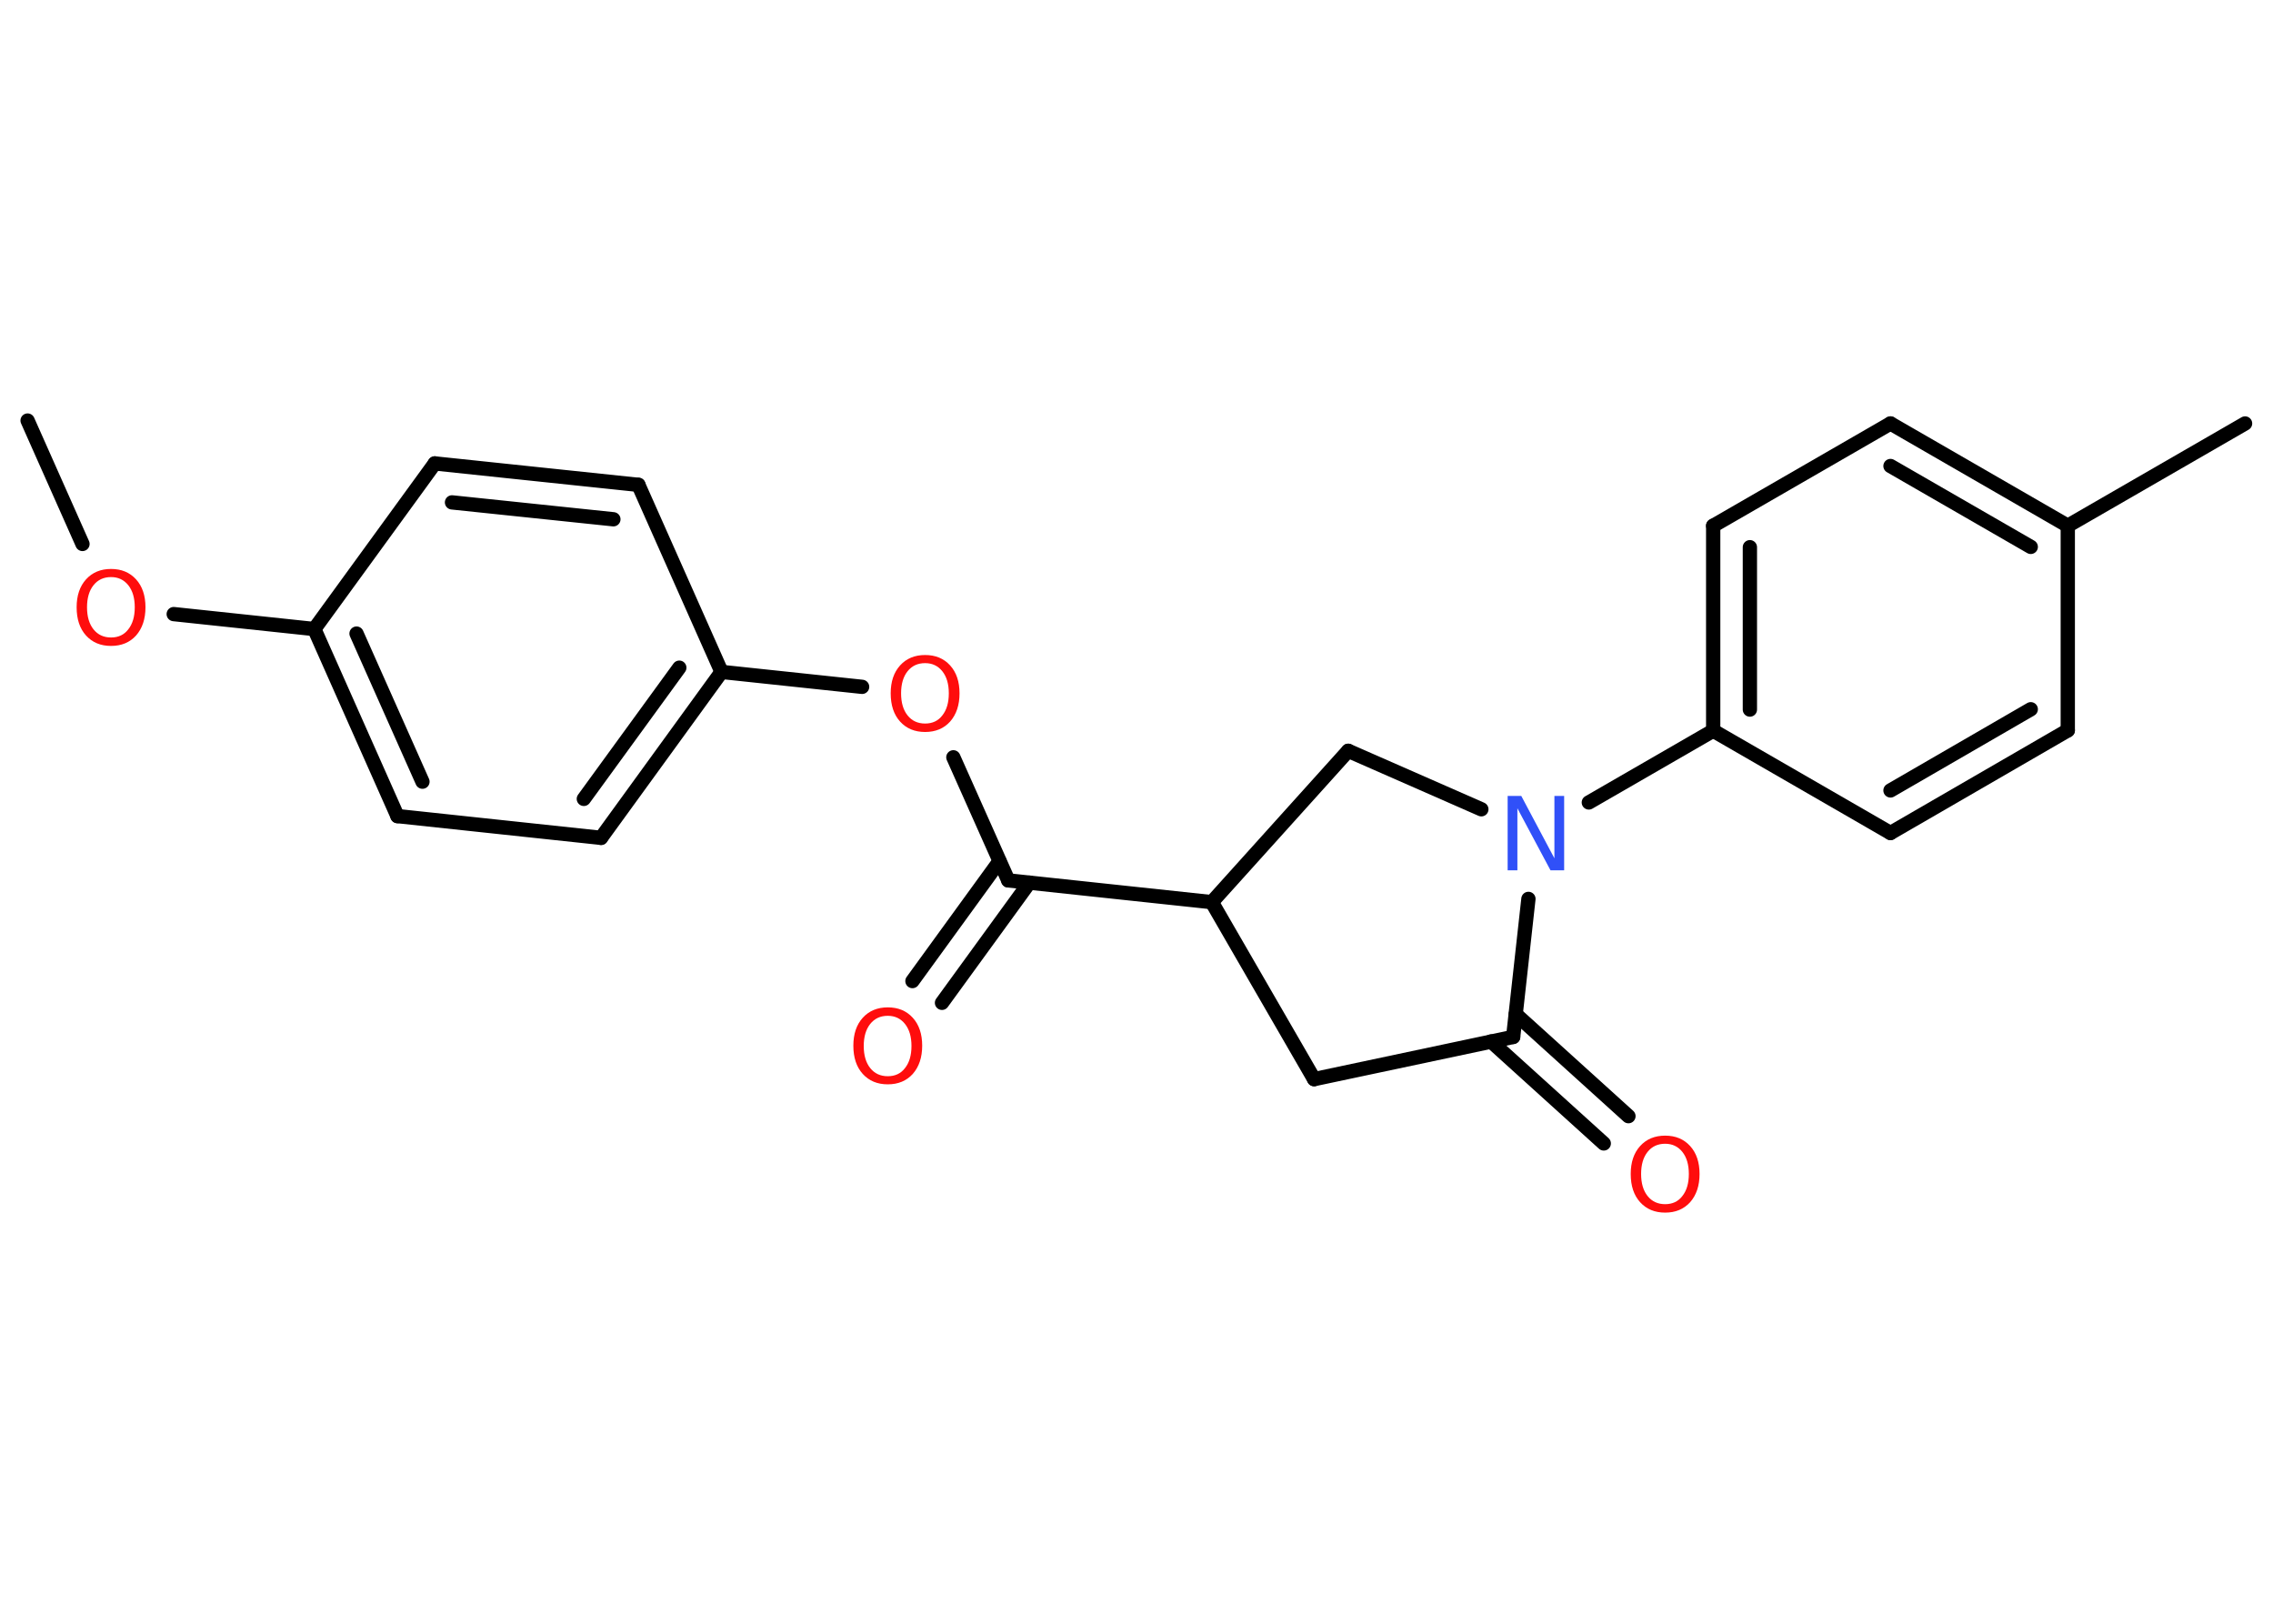 <?xml version='1.0' encoding='UTF-8'?>
<!DOCTYPE svg PUBLIC "-//W3C//DTD SVG 1.1//EN" "http://www.w3.org/Graphics/SVG/1.1/DTD/svg11.dtd">
<svg version='1.2' xmlns='http://www.w3.org/2000/svg' xmlns:xlink='http://www.w3.org/1999/xlink' width='70.0mm' height='50.0mm' viewBox='0 0 70.0 50.0'>
  <desc>Generated by the Chemistry Development Kit (http://github.com/cdk)</desc>
  <g stroke-linecap='round' stroke-linejoin='round' stroke='#000000' stroke-width='.44' fill='#FF0D0D'>
    <rect x='.0' y='.0' width='70.0' height='50.0' fill='#FFFFFF' stroke='none'/>
    <g id='mol1' class='mol'>
      <line id='mol1bnd1' class='bond' x1='.85' y1='12.95' x2='2.54' y2='16.75'/>
      <line id='mol1bnd2' class='bond' x1='5.35' y1='18.91' x2='9.68' y2='19.37'/>
      <g id='mol1bnd3' class='bond'>
        <line x1='9.68' y1='19.37' x2='12.24' y2='25.13'/>
        <line x1='10.98' y1='19.51' x2='13.01' y2='24.07'/>
      </g>
      <line id='mol1bnd4' class='bond' x1='12.24' y1='25.13' x2='18.51' y2='25.8'/>
      <g id='mol1bnd5' class='bond'>
        <line x1='18.51' y1='25.8' x2='22.22' y2='20.69'/>
        <line x1='17.98' y1='24.6' x2='20.92' y2='20.56'/>
      </g>
      <line id='mol1bnd6' class='bond' x1='22.22' y1='20.69' x2='26.55' y2='21.15'/>
      <line id='mol1bnd7' class='bond' x1='29.36' y1='23.32' x2='31.05' y2='27.11'/>
      <g id='mol1bnd8' class='bond'>
        <line x1='31.7' y1='27.18' x2='29.01' y2='30.88'/>
        <line x1='30.78' y1='26.52' x2='28.1' y2='30.21'/>
      </g>
      <line id='mol1bnd9' class='bond' x1='31.05' y1='27.11' x2='37.32' y2='27.78'/>
      <line id='mol1bnd10' class='bond' x1='37.32' y1='27.78' x2='40.47' y2='33.23'/>
      <line id='mol1bnd11' class='bond' x1='40.47' y1='33.23' x2='46.6' y2='31.93'/>
      <g id='mol1bnd12' class='bond'>
        <line x1='46.68' y1='31.23' x2='50.15' y2='34.37'/>
        <line x1='45.92' y1='32.07' x2='49.39' y2='35.21'/>
      </g>
      <line id='mol1bnd13' class='bond' x1='46.6' y1='31.93' x2='47.07' y2='27.68'/>
      <line id='mol1bnd14' class='bond' x1='48.93' y1='24.71' x2='52.76' y2='22.5'/>
      <g id='mol1bnd15' class='bond'>
        <line x1='52.76' y1='16.19' x2='52.76' y2='22.5'/>
        <line x1='53.89' y1='16.85' x2='53.89' y2='21.85'/>
      </g>
      <line id='mol1bnd16' class='bond' x1='52.76' y1='16.19' x2='58.22' y2='13.04'/>
      <g id='mol1bnd17' class='bond'>
        <line x1='63.68' y1='16.19' x2='58.22' y2='13.04'/>
        <line x1='62.54' y1='16.84' x2='58.22' y2='14.35'/>
      </g>
      <line id='mol1bnd18' class='bond' x1='63.68' y1='16.19' x2='69.14' y2='13.04'/>
      <line id='mol1bnd19' class='bond' x1='63.68' y1='16.19' x2='63.68' y2='22.49'/>
      <g id='mol1bnd20' class='bond'>
        <line x1='58.22' y1='25.65' x2='63.68' y2='22.49'/>
        <line x1='58.22' y1='24.34' x2='62.54' y2='21.84'/>
      </g>
      <line id='mol1bnd21' class='bond' x1='52.76' y1='22.5' x2='58.22' y2='25.65'/>
      <line id='mol1bnd22' class='bond' x1='45.62' y1='24.92' x2='41.52' y2='23.12'/>
      <line id='mol1bnd23' class='bond' x1='37.32' y1='27.78' x2='41.52' y2='23.12'/>
      <line id='mol1bnd24' class='bond' x1='22.22' y1='20.69' x2='19.66' y2='14.93'/>
      <g id='mol1bnd25' class='bond'>
        <line x1='19.66' y1='14.93' x2='13.39' y2='14.27'/>
        <line x1='18.89' y1='15.99' x2='13.92' y2='15.47'/>
      </g>
      <line id='mol1bnd26' class='bond' x1='9.68' y1='19.37' x2='13.39' y2='14.27'/>
      <path id='mol1atm2' class='atom' d='M3.42 17.77q-.34 .0 -.54 .25q-.2 .25 -.2 .68q.0 .43 .2 .68q.2 .25 .54 .25q.34 .0 .53 -.25q.2 -.25 .2 -.68q.0 -.43 -.2 -.68q-.2 -.25 -.53 -.25zM3.42 17.52q.48 .0 .77 .32q.29 .32 .29 .86q.0 .54 -.29 .87q-.29 .32 -.77 .32q-.48 .0 -.77 -.32q-.29 -.32 -.29 -.87q.0 -.54 .29 -.86q.29 -.32 .77 -.32z' stroke='none'/>
      <path id='mol1atm7' class='atom' d='M28.49 20.42q-.34 .0 -.54 .25q-.2 .25 -.2 .68q.0 .43 .2 .68q.2 .25 .54 .25q.34 .0 .53 -.25q.2 -.25 .2 -.68q.0 -.43 -.2 -.68q-.2 -.25 -.53 -.25zM28.49 20.17q.48 .0 .77 .32q.29 .32 .29 .86q.0 .54 -.29 .87q-.29 .32 -.77 .32q-.48 .0 -.77 -.32q-.29 -.32 -.29 -.87q.0 -.54 .29 -.86q.29 -.32 .77 -.32z' stroke='none'/>
      <path id='mol1atm9' class='atom' d='M27.34 31.28q-.34 .0 -.54 .25q-.2 .25 -.2 .68q.0 .43 .2 .68q.2 .25 .54 .25q.34 .0 .53 -.25q.2 -.25 .2 -.68q.0 -.43 -.2 -.68q-.2 -.25 -.53 -.25zM27.34 31.02q.48 .0 .77 .32q.29 .32 .29 .86q.0 .54 -.29 .87q-.29 .32 -.77 .32q-.48 .0 -.77 -.32q-.29 -.32 -.29 -.87q.0 -.54 .29 -.86q.29 -.32 .77 -.32z' stroke='none'/>
      <path id='mol1atm13' class='atom' d='M51.28 35.22q-.34 .0 -.54 .25q-.2 .25 -.2 .68q.0 .43 .2 .68q.2 .25 .54 .25q.34 .0 .53 -.25q.2 -.25 .2 -.68q.0 -.43 -.2 -.68q-.2 -.25 -.53 -.25zM51.28 34.97q.48 .0 .77 .32q.29 .32 .29 .86q.0 .54 -.29 .87q-.29 .32 -.77 .32q-.48 .0 -.77 -.32q-.29 -.32 -.29 -.87q.0 -.54 .29 -.86q.29 -.32 .77 -.32z' stroke='none'/>
      <path id='mol1atm14' class='atom' d='M46.43 24.51h.42l1.02 1.92v-1.92h.3v2.29h-.42l-1.02 -1.91v1.91h-.3v-2.29z' stroke='none' fill='#3050F8'/>
    </g>
  </g>
</svg>

